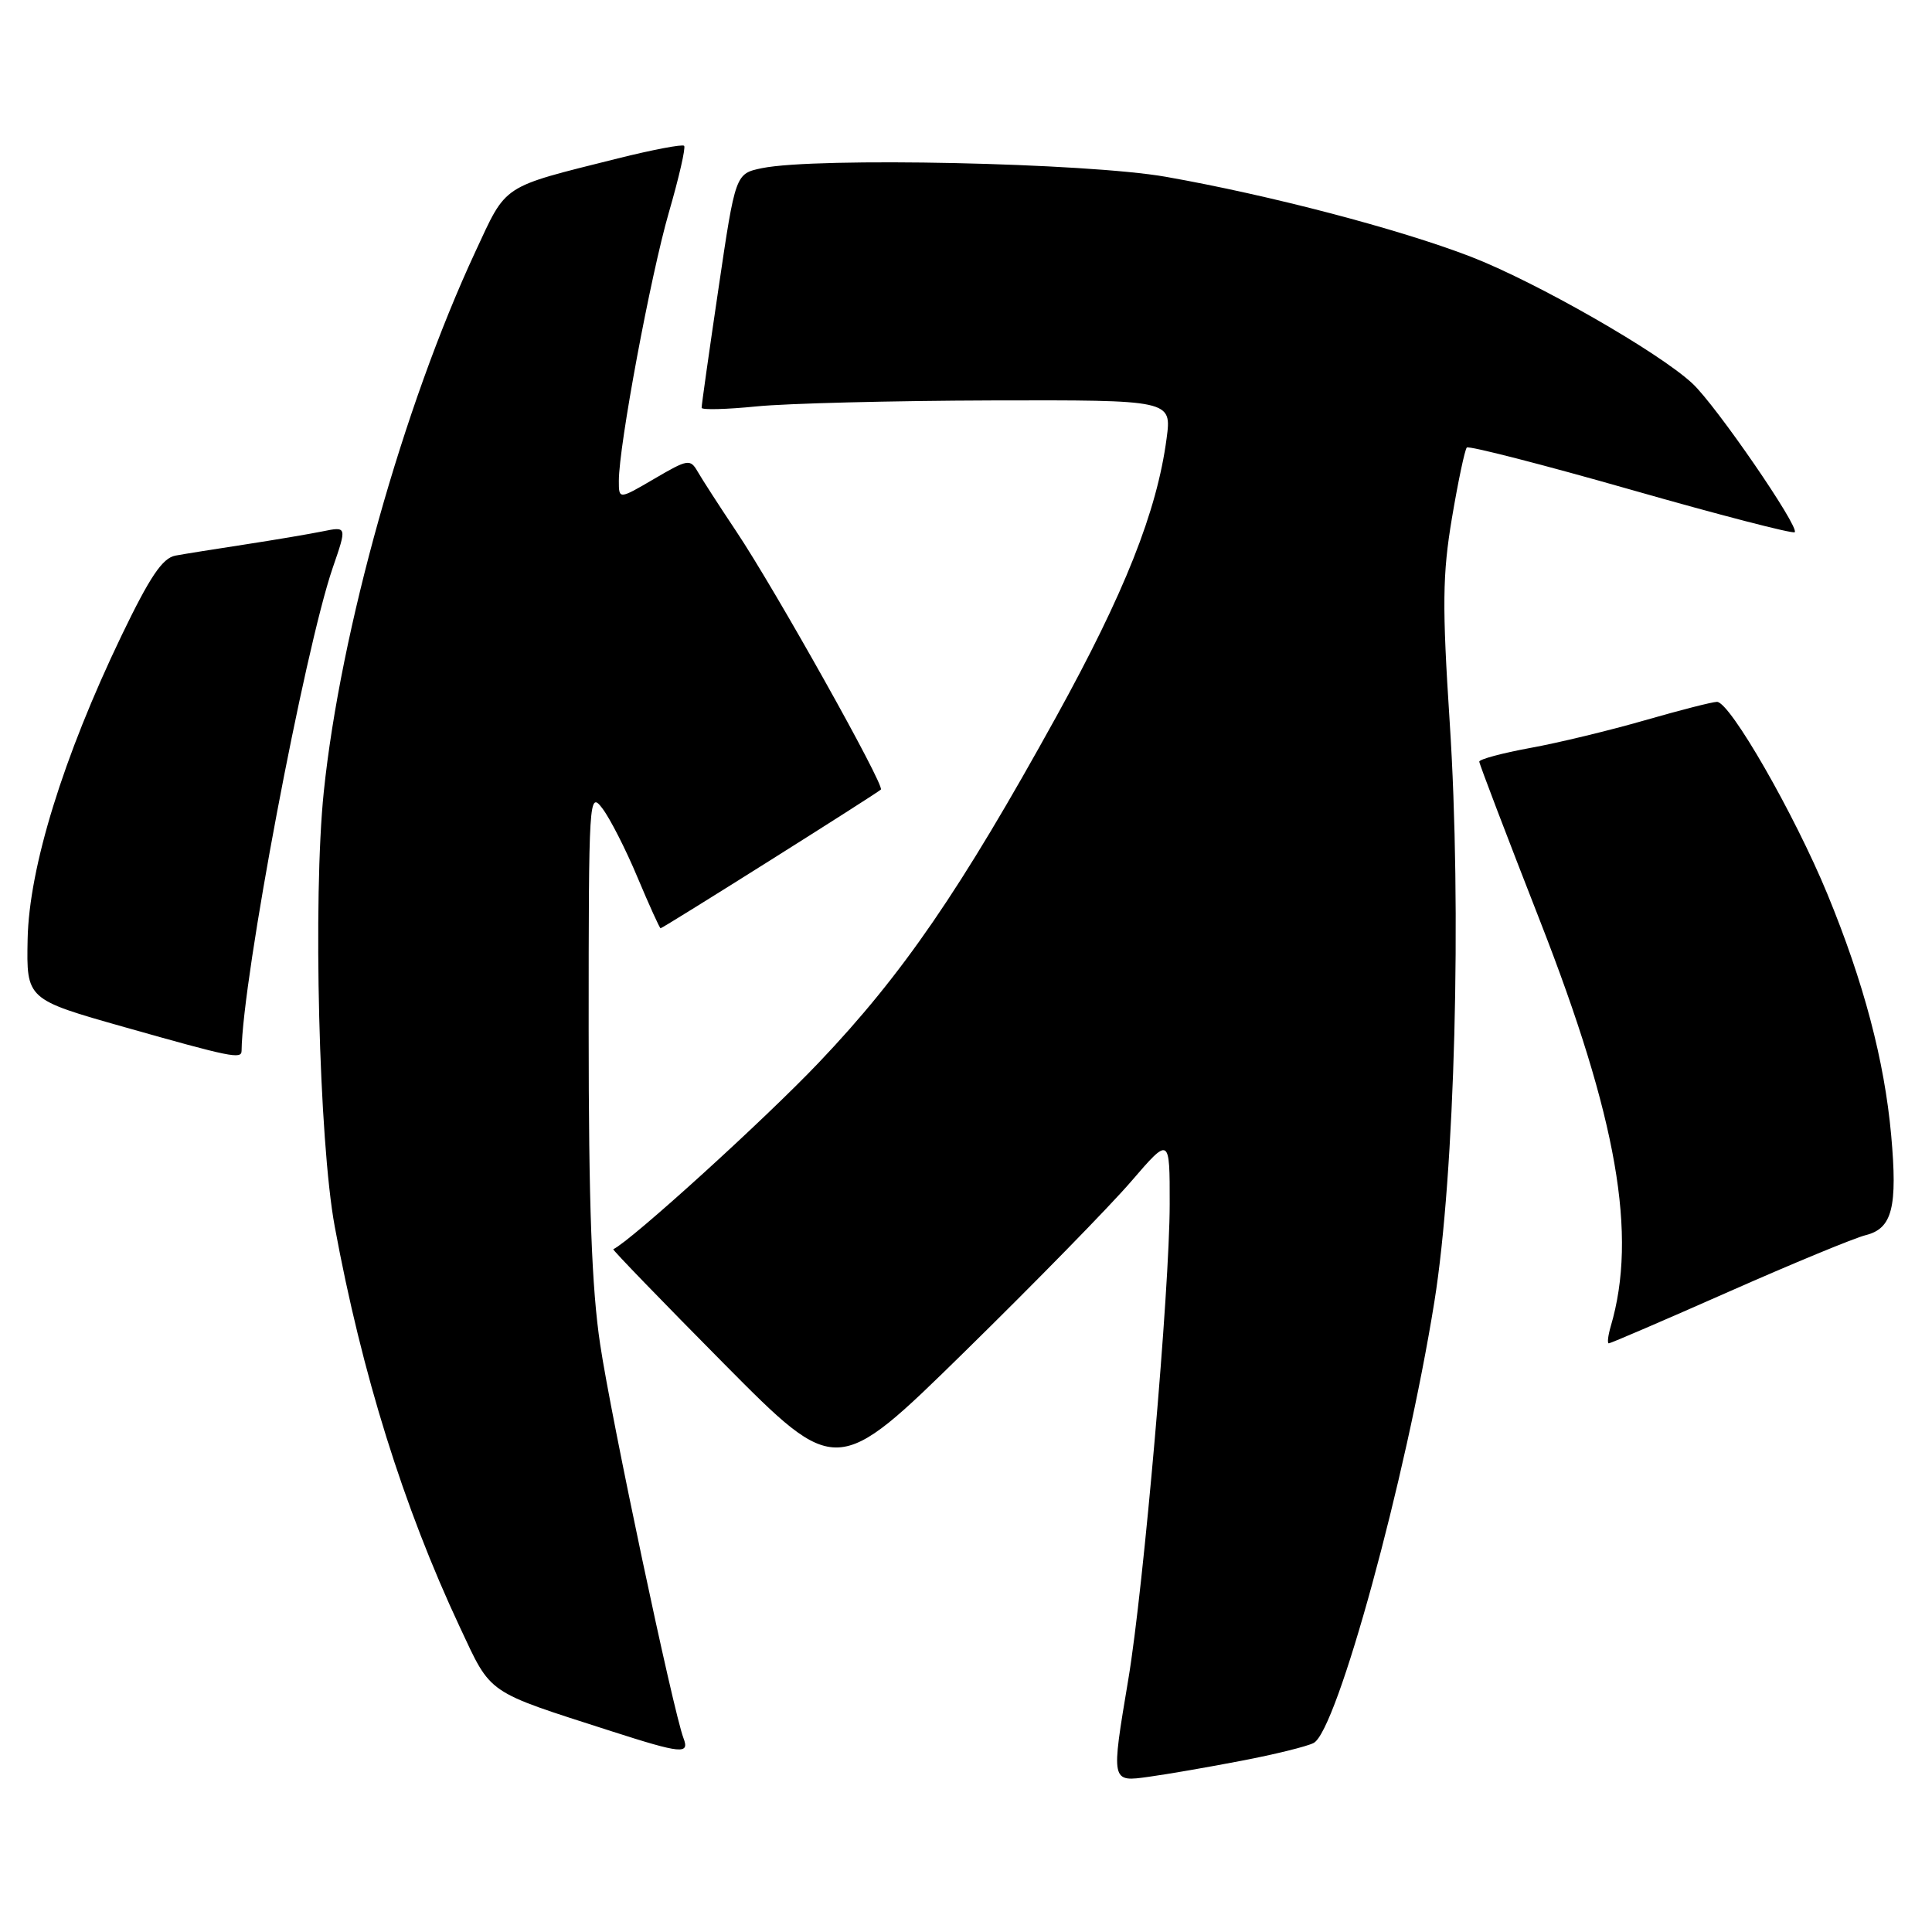 <?xml version="1.0" encoding="UTF-8" standalone="no"?>
<!DOCTYPE svg PUBLIC "-//W3C//DTD SVG 1.1//EN" "http://www.w3.org/Graphics/SVG/1.1/DTD/svg11.dtd" >
<svg xmlns="http://www.w3.org/2000/svg" xmlns:xlink="http://www.w3.org/1999/xlink" version="1.1" viewBox="0 0 256 256">
 <g >
 <path fill="currentColor"
d=" M 164.50 233.31 C 168.90 232.47 173.20 231.41 174.07 230.95 C 177.17 229.31 186.29 195.99 190.06 172.50 C 192.79 155.53 193.71 120.46 192.09 95.65 C 191.09 80.26 191.13 76.15 192.39 68.64 C 193.21 63.77 194.10 59.57 194.36 59.30 C 194.63 59.04 204.41 61.55 216.11 64.89 C 227.80 68.23 237.57 70.76 237.81 70.52 C 238.47 69.86 227.40 53.74 224.26 50.82 C 219.82 46.67 203.50 37.34 194.88 34.01 C 185.36 30.34 168.25 25.86 154.50 23.43 C 144.00 21.58 108.17 20.81 100.97 22.28 C 97.45 23.01 97.45 23.01 95.20 38.25 C 93.96 46.64 92.95 53.74 92.97 54.04 C 92.99 54.33 96.26 54.25 100.25 53.85 C 104.24 53.45 118.25 53.10 131.38 53.06 C 155.26 53.00 155.26 53.00 154.58 58.10 C 153.30 67.77 149.02 78.55 139.94 95.00 C 127.27 117.95 119.62 129.10 108.54 140.75 C 101.37 148.30 83.61 164.43 81.26 165.53 C 81.13 165.60 87.73 172.42 95.93 180.70 C 110.85 195.75 110.85 195.75 127.80 179.13 C 137.13 169.98 147.07 159.82 149.88 156.55 C 155.00 150.60 155.00 150.60 154.99 159.55 C 154.99 170.75 151.53 210.49 149.51 222.50 C 147.21 236.24 147.19 236.14 152.25 235.43 C 154.59 235.11 160.10 234.16 164.50 233.31 Z  M 90.56 230.30 C 89.22 226.80 80.99 187.95 79.53 178.17 C 78.40 170.71 78.00 159.63 78.00 136.37 C 78.00 105.56 78.05 104.79 79.82 107.12 C 80.82 108.43 82.92 112.54 84.47 116.25 C 86.03 119.96 87.41 123.00 87.53 123.00 C 87.84 123.00 116.20 105.14 116.72 104.62 C 117.25 104.08 102.71 78.11 97.56 70.41 C 95.33 67.07 93.03 63.51 92.45 62.50 C 91.46 60.78 91.14 60.84 86.70 63.44 C 82.00 66.19 82.00 66.19 82.00 63.72 C 82.00 59.06 86.20 36.55 88.63 28.14 C 89.97 23.52 90.88 19.55 90.65 19.32 C 90.42 19.09 86.47 19.84 81.87 20.99 C 66.27 24.90 67.20 24.30 62.98 33.37 C 53.44 53.88 45.11 83.56 42.90 104.95 C 41.45 118.97 42.26 151.18 44.35 162.50 C 47.96 182.06 53.44 199.61 60.93 215.60 C 65.17 224.64 64.27 224.01 81.00 229.39 C 90.33 232.39 91.40 232.49 90.56 230.30 Z  M 229.05 171.17 C 237.55 167.41 245.73 164.03 247.23 163.66 C 250.74 162.78 251.45 159.96 250.59 150.41 C 249.69 140.51 246.96 130.17 242.14 118.47 C 237.77 107.87 229.23 93.00 227.51 93.00 C 226.91 93.00 222.61 94.10 217.96 95.44 C 213.31 96.78 206.46 98.44 202.75 99.11 C 199.04 99.79 196.01 100.61 196.01 100.92 C 196.02 101.24 199.64 110.72 204.05 122.00 C 214.29 148.19 216.99 163.67 213.43 175.75 C 213.07 176.99 212.95 178.00 213.18 178.00 C 213.41 178.00 220.55 174.93 229.05 171.17 Z  M 32.01 139.25 C 32.11 129.75 40.35 86.12 44.09 75.23 C 45.98 69.75 45.98 69.75 42.74 70.41 C 40.96 70.77 36.35 71.55 32.50 72.14 C 28.65 72.73 24.49 73.39 23.25 73.62 C 21.52 73.94 19.86 76.42 16.08 84.27 C 8.38 100.31 3.85 114.94 3.66 124.46 C 3.50 132.42 3.50 132.42 16.50 136.10 C 30.63 140.10 32.00 140.38 32.01 139.25 Z "/>
</g>
</svg>